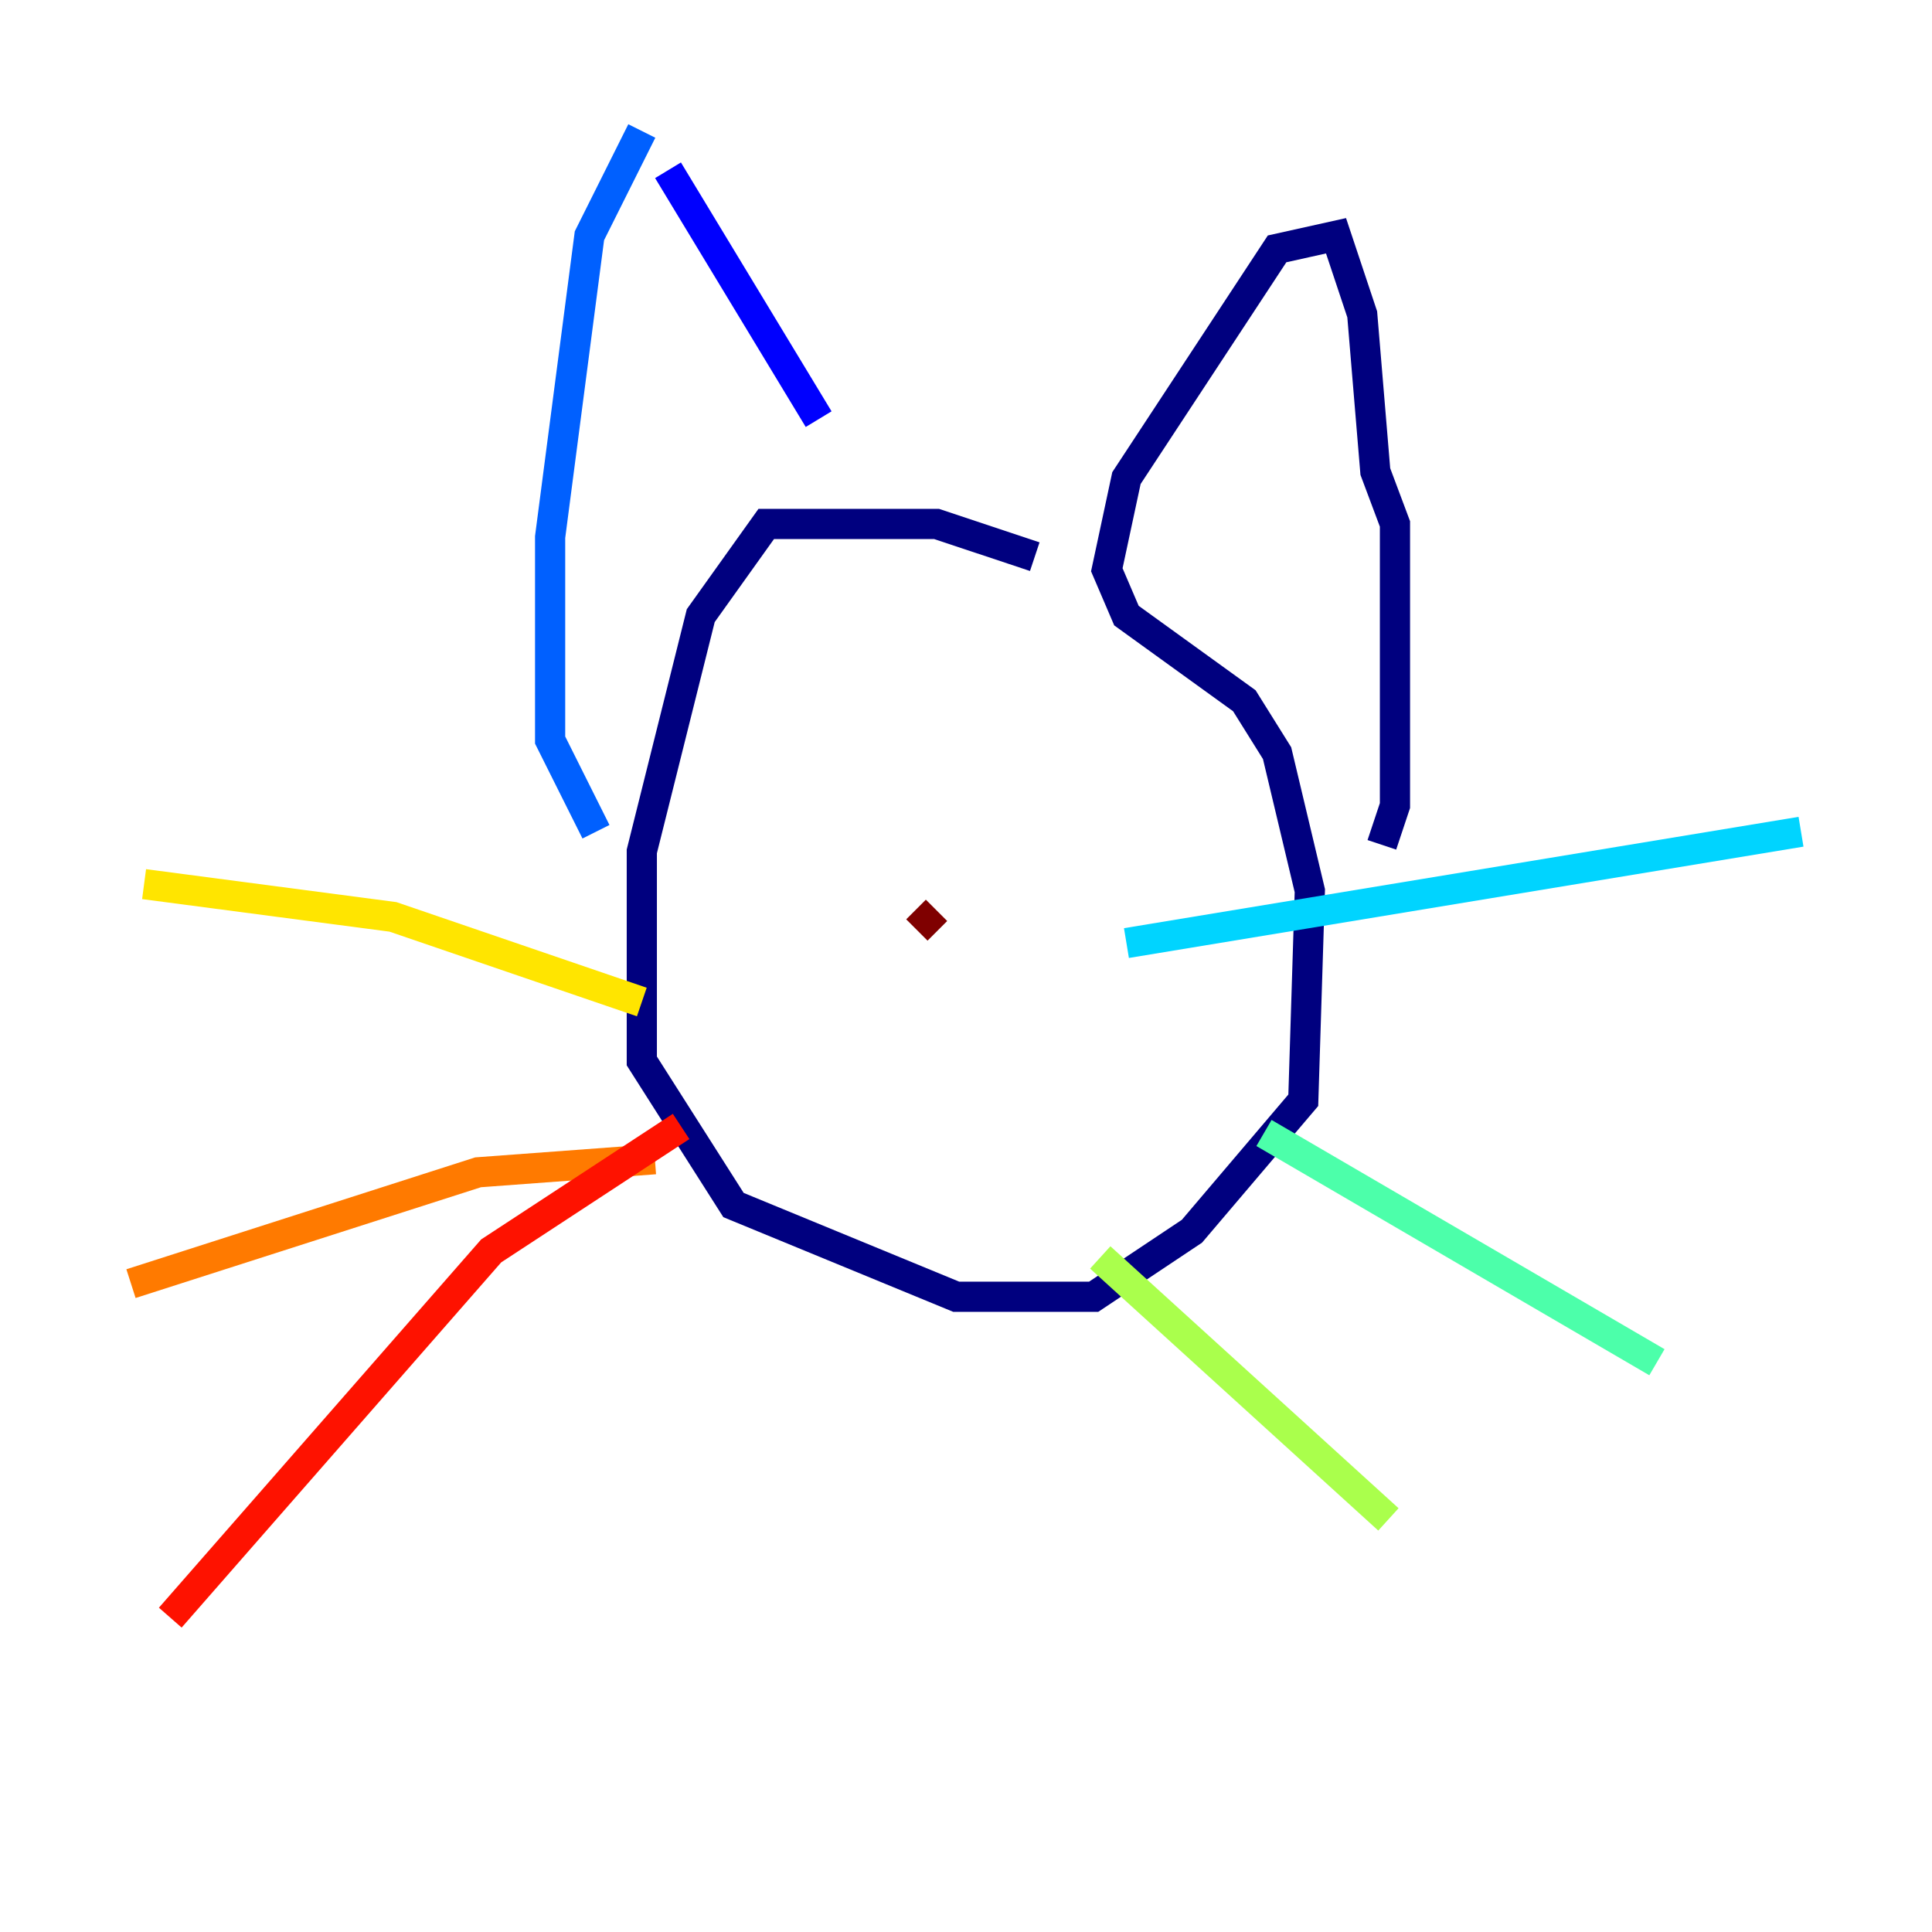 <?xml version="1.0" encoding="utf-8" ?>
<svg baseProfile="tiny" height="128" version="1.2" viewBox="0,0,128,128" width="128" xmlns="http://www.w3.org/2000/svg" xmlns:ev="http://www.w3.org/2001/xml-events" xmlns:xlink="http://www.w3.org/1999/xlink"><defs /><polyline fill="none" points="68.556,36.881 62.047,34.712 50.766,34.712 46.427,40.786 42.522,56.407 42.522,70.291 48.597,79.837 63.349,85.912 72.461,85.912 78.969,81.573 86.346,72.895 86.78,59.01 84.61,49.898 82.441,46.427 74.63,40.786 73.329,37.749 74.63,31.675 84.61,16.488 88.515,15.62 90.251,20.827 91.119,31.241 92.42,34.712 92.42,53.37 91.552,55.973" stroke="#00007f" stroke-width="2" /><polyline fill="none" points="54.237,27.77 44.258,11.281" stroke="#0000fe" stroke-width="2" /><polyline fill="none" points="42.522,8.678 39.051,15.62 36.447,35.58 36.447,49.031 39.485,55.105" stroke="#0060ff" stroke-width="2" /><polyline fill="none" points="74.63,62.481 119.322,55.105" stroke="#00d4ff" stroke-width="2" /><polyline fill="none" points="83.742,75.064 109.776,90.251" stroke="#4cffaa" stroke-width="2" /><polyline fill="none" points="72.895,83.308 91.986,100.664" stroke="#aaff4c" stroke-width="2" /><polyline fill="none" points="42.522,66.386 26.034,60.746 9.546,58.576" stroke="#ffe500" stroke-width="2" /><polyline fill="none" points="43.39,76.8 31.675,77.668 8.678,85.044" stroke="#ff7a00" stroke-width="2" /><polyline fill="none" points="45.125,74.63 32.542,82.875 11.281,107.173" stroke="#fe1200" stroke-width="2" /><polyline fill="none" points="60.746,61.614 62.047,60.312" stroke="#7f0000" stroke-width="2" /></svg>